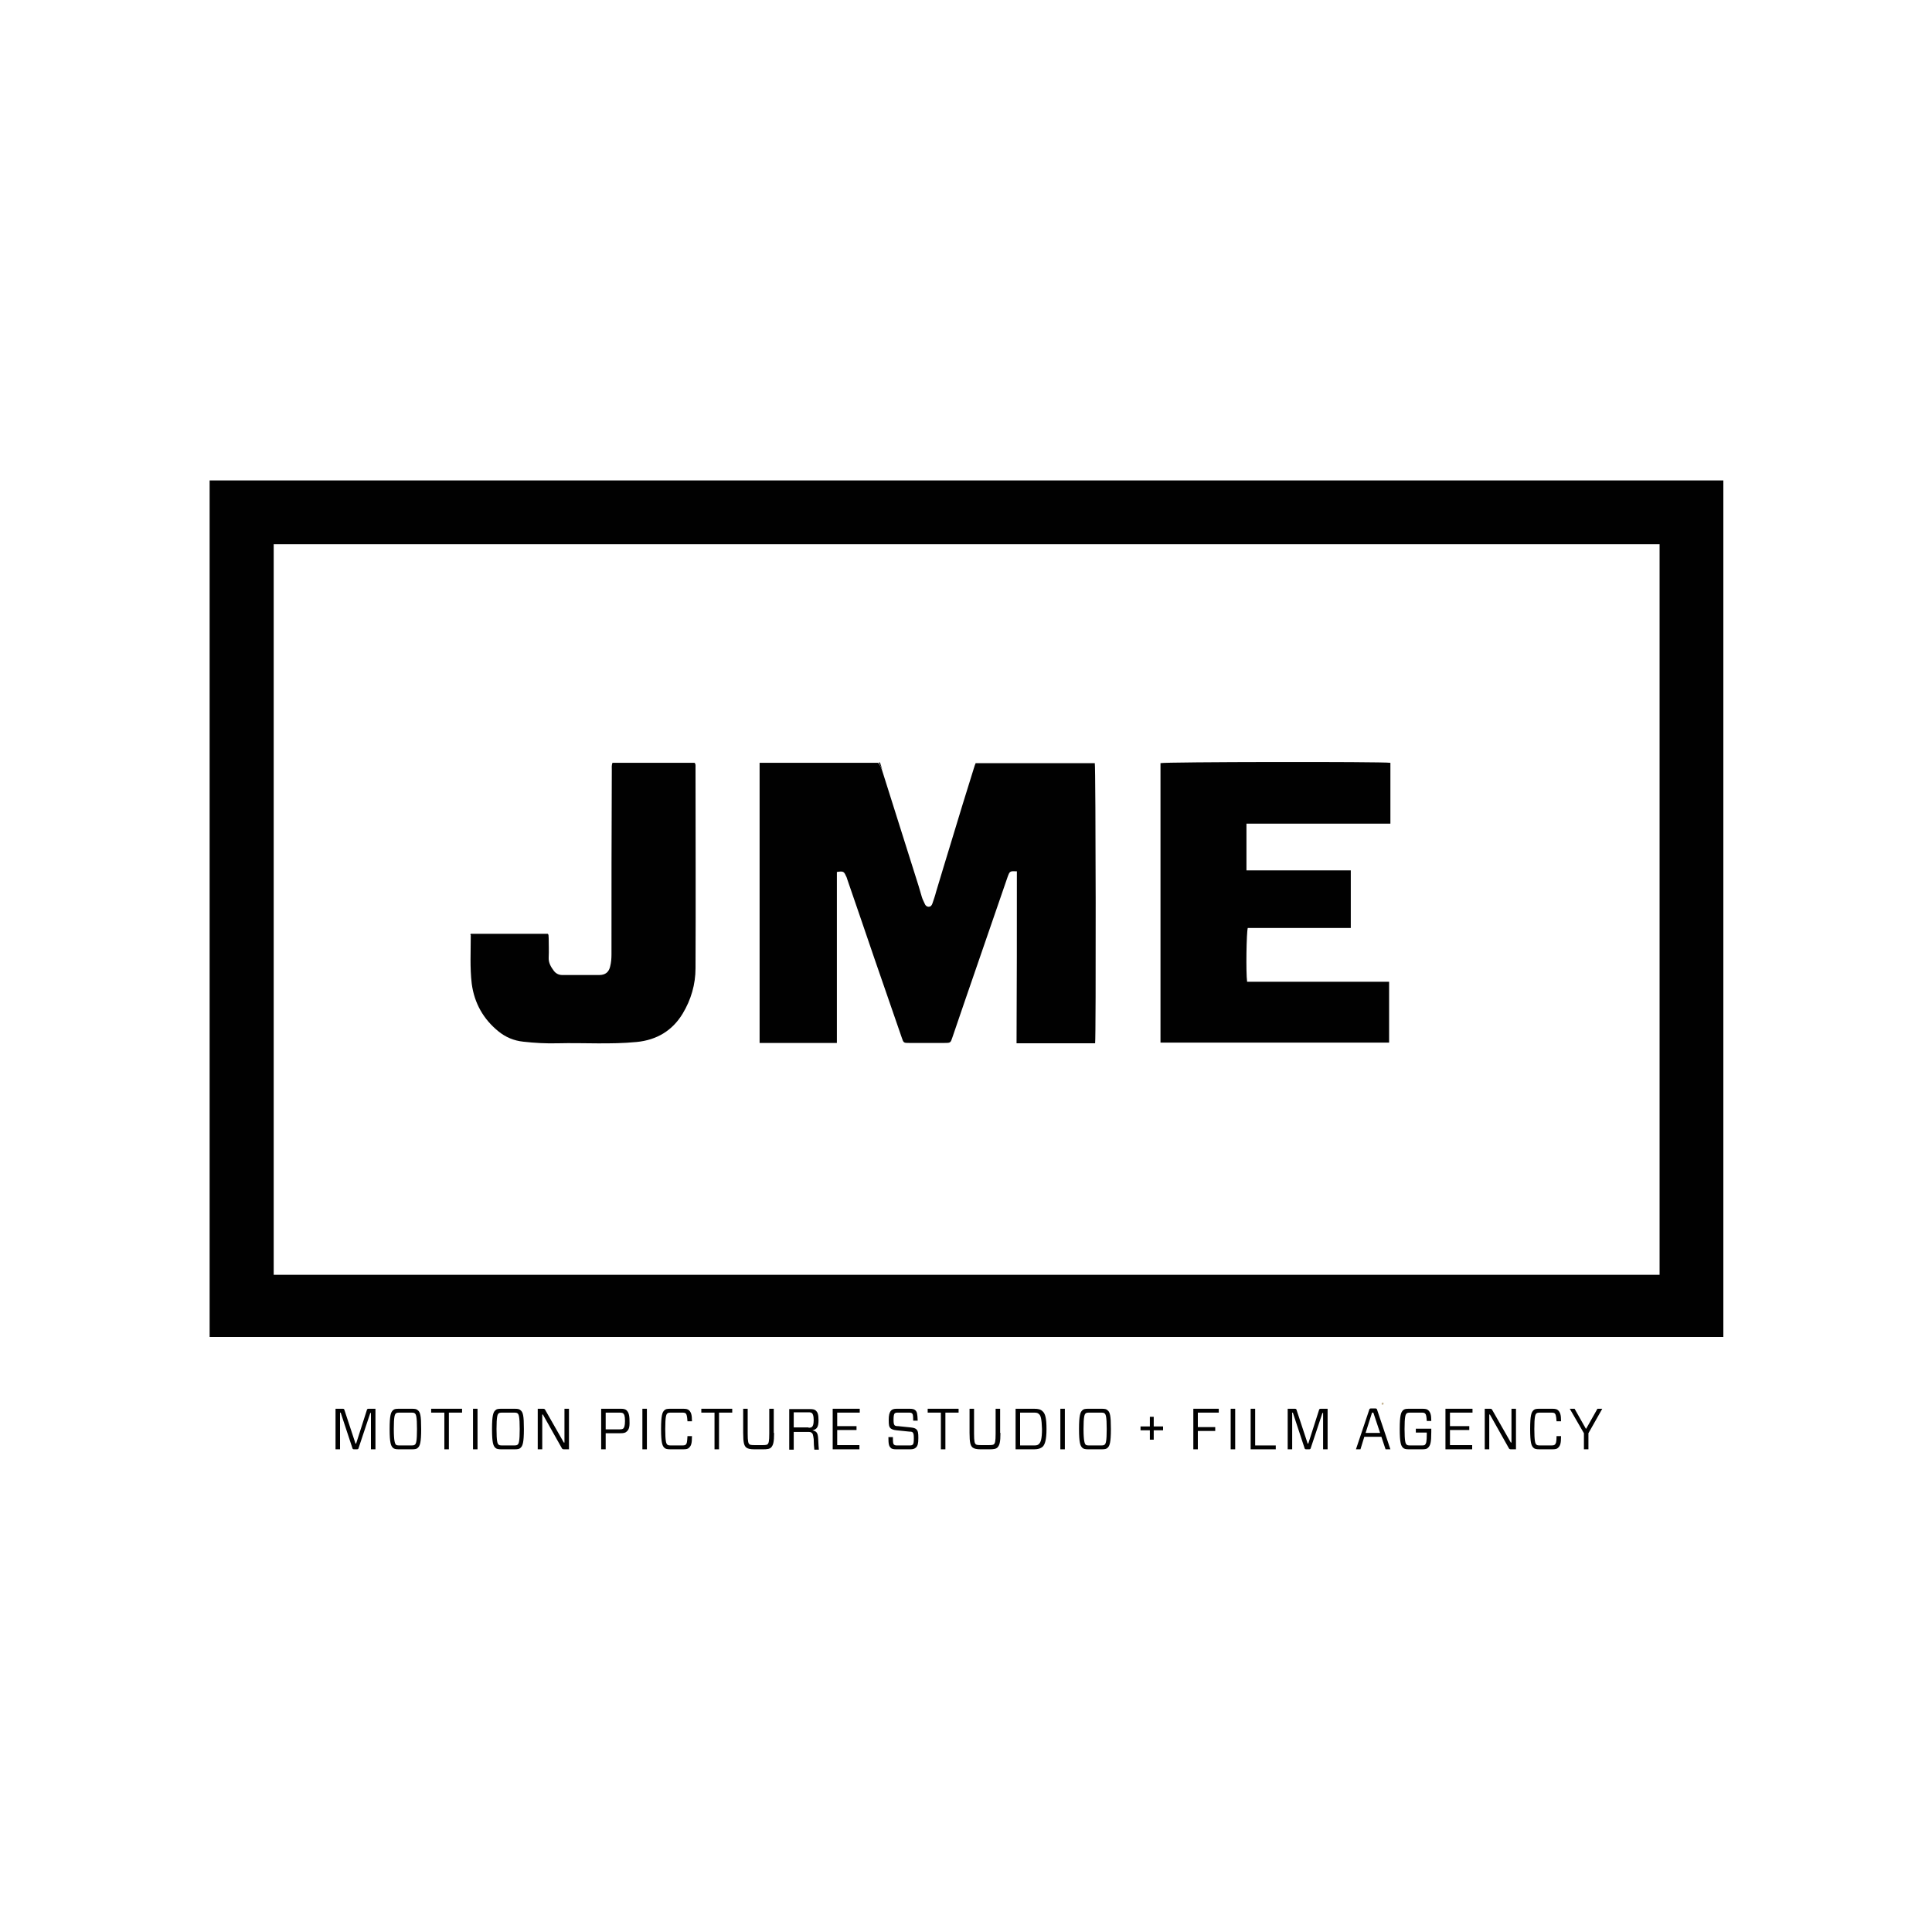 <svg xmlns="http://www.w3.org/2000/svg" xmlns:xlink="http://www.w3.org/1999/xlink" id="Layer_1" x="0" y="0" version="1.1" viewBox="0 0 600 600" xml:space="preserve" style="enable-background:new 0 0 600 600"><style type="text/css">.st0{fill:#010101}.st1{fill:#c2b18f}</style><g><path d="M65.1,415.2c0-88.7,0-177.3,0-266c156.7,0,313.4,0,470.1,0c0,88.7,0,177.3,0,266 C378.5,415.2,221.9,415.2,65.1,415.2z M515.4,169c-143.5,0-286.9,0-430.4,0c0,75.7,0,151.2,0,226.9c143.5,0,286.9,0,430.4,0 C515.4,320.2,515.4,244.6,515.4,169z" class="st0"/><path d="M429.6,436.2c-0.2,0-0.3,0-0.5,0c0-0.3-0.1-0.6,0.3-0.6C429.8,435.6,429.7,436,429.6,436.2z" class="st1"/><path d="M315.8,270.6c-2.2-0.1-2.2-0.1-2.9,1.8c-4.4,12.7-8.7,25.3-13.1,38c-1.3,3.9-2.7,7.8-4,11.7 c-0.6,1.8-0.6,1.8-2.6,1.8c-3.6,0-7.2,0-10.8,0c-1.8,0-1.8,0-2.4-1.8c-2.8-8.1-5.6-16.2-8.4-24.3c-2.8-8.3-5.7-16.6-8.5-24.8 c-0.1-0.3-0.2-0.7-0.4-1c-0.6-1.4-0.9-1.5-2.8-1.2c0,17.7,0,35.3,0,53.1c-8.1,0-16,0-24,0c0-29,0-57.9,0-87c12.3,0,24.5,0,36.8,0 c0.6,0.6,0.9,1.4,1.2,2.2c3.4,10.8,6.8,21.5,10.2,32.3c0.8,2.4,1.5,4.8,2.2,7.2c0.2,0.7,0.6,1.4,0.9,2.1c0.2,0.5,0.6,0.9,1.2,0.9 c0.7,0,1-0.5,1.2-1.1c0.4-1.2,0.8-2.3,1.1-3.5c1.6-5.2,3.1-10.4,4.7-15.5c2.3-7.7,4.7-15.4,7.1-23.1c0.1-0.4,0.3-0.9,0.5-1.4 c12.3,0,24.6,0,37,0c0.3,1.2,0.4,84.8,0.1,87c-8.1,0-16.1,0-24.4,0C315.8,306,315.8,288.4,315.8,270.6z" class="st0"/><polyline points="274 239 273.3 236.8 272.9 236.8" class="st0"/><path d="M387.1,255.8c0,4.9,0,9.6,0,14.5c10.8,0,21.5,0,32.4,0c0,6,0,11.9,0,17.9c-10.7,0-21.4,0-32,0 c-0.4,1.4-0.6,13.8-0.2,16.7c14.6,0,29.3,0,44.1,0c0,6.4,0,12.6,0,18.9c-23.6,0-47.3,0-71,0c0-28.9,0-57.9,0-86.8 c1.2-0.4,69-0.5,71.4-0.1c0,6.2,0,12.4,0,18.9c-4.9,0-9.8,0-14.7,0c-5,0-10,0-15,0C397.1,255.8,392.2,255.8,387.1,255.8z" class="st0"/><path d="M146.2,290c7.9,0,15.9,0,23.9,0c0.4,0.3,0.2,0.8,0.3,1.3c0,2,0.1,4,0,6c-0.1,1.7,0.7,3,1.6,4.2 c0.6,0.8,1.5,1.3,2.6,1.3c3.8,0,7.6,0,11.5,0c1.9,0,3-0.9,3.4-2.7c0.3-1.2,0.4-2.4,0.4-3.7c0-19.1,0-38.2,0.1-57.3 c0-0.7-0.1-1.4,0.2-2.2c8.5,0,17,0,25.5,0c0.4,0.4,0.3,0.9,0.3,1.3c0,20.8,0.1,41.6,0,62.5c0,5-1.4,9.8-4,14.1 c-3.2,5.3-8.1,8.2-14.3,8.8c-8.2,0.8-16.3,0.2-24.5,0.4c-3.6,0.1-7.2-0.1-10.7-0.5c-2.9-0.3-5.5-1.4-7.7-3.2 c-4.7-3.8-7.5-8.8-8.3-14.8c-0.6-5-0.3-10.1-0.3-15.1C146,290.2,146.1,290.2,146.2,290z" class="st0"/></g><g><path d="M116.6,450.1h-1.4v-11.3h-0.2l-3.6,10.8c-0.1,0.4-0.2,0.5-0.6,0.5h-0.8c-0.4,0-0.5-0.1-0.6-0.5l-3.6-10.9h-0.2 v11.4h-1.4v-12.6h2.2c0.4,0,0.5,0.1,0.6,0.5l3.4,10.3h0.2l3.3-10.3c0.1-0.4,0.2-0.5,0.6-0.5h2.1V450.1z" class="st0"/><path d="M127.8,437.5c1.2,0,1.6,0.1,2,0.5c0.7,0.6,1,1.5,1,5.8s-0.4,5.2-1,5.8c-0.4,0.4-0.8,0.5-2,0.5H124 c-1.1,0-1.6-0.1-2-0.5c-0.6-0.6-1-1.5-1-5.8s0.4-5.2,1-5.8c0.4-0.4,0.8-0.5,2-0.5H127.8z M122.9,448.6c0.2,0.2,0.4,0.3,1.2,0.3h3.6 c0.8,0,1-0.1,1.2-0.3c0.3-0.3,0.6-0.9,0.6-4.8s-0.3-4.5-0.6-4.8c-0.2-0.2-0.4-0.3-1.2-0.3h-3.6c-0.8,0-1,0.1-1.2,0.3 c-0.3,0.3-0.6,0.9-0.6,4.8S122.7,448.3,122.9,448.6z" class="st0"/><path d="M139.4,438.7v11.4h-1.4v-11.4h-4.1v-1.2h9.6v1.2H139.4z" class="st0"/><path d="M146.9,450.1v-12.6h1.4v12.6H146.9z" class="st0"/><path d="M159.7,437.5c1.2,0,1.6,0.1,2,0.5c0.7,0.6,1,1.5,1,5.8s-0.4,5.2-1,5.8c-0.4,0.4-0.8,0.5-2,0.5h-3.9 c-1.1,0-1.6-0.1-2-0.5c-0.6-0.6-1-1.5-1-5.8s0.4-5.2,1-5.8c0.4-0.4,0.8-0.5,2-0.5H159.7z M154.8,448.6c0.2,0.2,0.4,0.3,1.2,0.3h3.6 c0.8,0,1-0.1,1.2-0.3c0.3-0.3,0.6-0.9,0.6-4.8s-0.3-4.5-0.6-4.8c-0.2-0.2-0.4-0.3-1.2-0.3h-3.6c-0.8,0-1,0.1-1.2,0.3 c-0.3,0.3-0.6,0.9-0.6,4.8S154.5,448.3,154.8,448.6z" class="st0"/><path d="M176.7,450.1h-1.5c-0.5,0-0.6-0.1-0.8-0.5l-5.8-10.3h-0.2v10.8H167v-12.6h1.6c0.5,0,0.6,0.1,0.8,0.5l5.7,10 h0.2v-10.5h1.4V450.1z" class="st0"/><path d="M194.6,444.6c-0.4,0.4-1,0.5-1.9,0.5h-4.6v5h-1.4v-12.6h6c0.9,0,1.5,0.1,1.9,0.5c0.5,0.5,0.9,1.2,0.9,3.3 C195.6,443.4,195.2,444.1,194.6,444.6z M192.4,443.9c0.7,0,1-0.1,1.2-0.3c0.2-0.2,0.5-0.7,0.5-2.3c0-1.7-0.3-2.1-0.5-2.3 c-0.2-0.2-0.5-0.3-1.2-0.3h-4.3v5.2H192.4z" class="st0"/><path d="M199.5,450.1v-12.6h1.4v12.6H199.5z" class="st0"/><path d="M214,449.6c-0.4,0.4-0.8,0.5-2,0.5h-3.7c-1.1,0-1.6-0.1-2-0.5c-0.6-0.6-1-1.5-1-5.8s0.4-5.2,1-5.8 c0.4-0.4,0.8-0.5,2-0.5h3.7c1.1,0,1.6,0.1,2,0.5c0.6,0.6,0.9,1.3,0.9,3.4h-1.4c-0.1-1.7-0.3-2.2-0.5-2.4c-0.2-0.2-0.4-0.3-1.2-0.3 h-3.4c-0.8,0-1,0.1-1.2,0.3c-0.3,0.3-0.6,0.9-0.6,4.8s0.3,4.5,0.6,4.8c0.2,0.2,0.4,0.3,1.2,0.3h3.4c0.8,0,1-0.1,1.2-0.3 c0.3-0.3,0.4-0.7,0.5-2.6h1.4C214.9,448.4,214.6,449,214,449.6z" class="st0"/><path d="M223.3,438.7v11.4h-1.4v-11.4h-4.1v-1.2h9.6v1.2H223.3z" class="st0"/><path d="M240.4,445c0,3-0.3,3.8-0.9,4.5c-0.5,0.5-1.2,0.6-2.6,0.6h-2.6c-1.4,0-2.1-0.2-2.6-0.6 c-0.6-0.6-0.9-1.4-0.9-4.5v-7.5h1.4v7.7c0,2.5,0.2,3,0.5,3.3c0.2,0.2,0.5,0.3,1.8,0.3h2.2c1.2,0,1.5-0.1,1.7-0.3 c0.3-0.3,0.5-0.8,0.5-3.3v-7.7h1.4V445z" class="st0"/><path d="M252.1,445c-0.3-0.3-0.6-0.3-1.4-0.3h-4.2v5.5h-1.4v-12.6h6.4c0.9,0,1.5,0.1,1.9,0.5c0.5,0.5,0.8,1.1,0.8,3 c0,2.2-0.6,2.8-1.9,3.1v0c1.2,0.3,1.7,0.6,1.8,2.7c0.1,1.5,0.1,2.6,0.2,3.3h-1.4c-0.1-0.8-0.2-2-0.2-3.3 C252.5,445.5,252.4,445.2,252.1,445z M251.1,443.4c0.6,0,0.9-0.1,1.1-0.3c0.2-0.2,0.5-0.6,0.5-2.1c0-1.4-0.3-1.9-0.5-2.1 c-0.2-0.2-0.5-0.3-1.1-0.3h-4.6v4.7H251.1z" class="st0"/><path d="M266.9,450.1h-8.3v-12.6h8.4v1.2h-7v4.2h6v1.2h-6v4.7h6.9V450.1z" class="st0"/><path d="M284.5,449.5c-0.4,0.4-0.9,0.6-1.8,0.6h-4.3c-0.9,0-1.5-0.1-1.8-0.5c-0.5-0.5-0.7-1-0.7-3.3h1.4 c0,1.8,0.1,2.1,0.3,2.3c0.2,0.2,0.4,0.3,1,0.3h3.9c0.6,0,0.8-0.1,1-0.3c0.2-0.2,0.3-0.7,0.3-1.9c0-1.2-0.1-1.5-0.3-1.8 c-0.2-0.2-0.4-0.3-1.1-0.3l-3.9-0.4c-1-0.1-1.5-0.3-1.9-0.6c-0.5-0.5-0.6-1-0.6-2.6c0-1.5,0.2-2.3,0.7-2.9c0.3-0.4,0.9-0.6,1.8-0.6 h3.9c0.9,0,1.5,0.1,1.9,0.5c0.5,0.5,0.6,1,0.7,3.2h-1.4c0-1.6-0.1-2-0.3-2.2c-0.2-0.2-0.4-0.3-1-0.3h-3.5c-0.6,0-0.8,0.1-1,0.3 c-0.2,0.3-0.3,0.8-0.3,1.9c0,1.1,0.1,1.4,0.3,1.7c0.2,0.2,0.4,0.3,1.1,0.3l3.9,0.4c1,0.1,1.5,0.3,1.8,0.6c0.5,0.5,0.6,1.1,0.6,2.7 C285.2,448.3,285,449,284.5,449.5z" class="st0"/><path d="M293.6,438.7v11.4h-1.4v-11.4h-4.1v-1.2h9.6v1.2H293.6z" class="st0"/><path d="M310.7,445c0,3-0.3,3.8-0.9,4.5c-0.5,0.5-1.2,0.6-2.6,0.6h-2.6c-1.4,0-2.1-0.2-2.6-0.6 c-0.6-0.6-0.9-1.4-0.9-4.5v-7.5h1.4v7.7c0,2.5,0.2,3,0.5,3.3c0.2,0.2,0.5,0.3,1.8,0.3h2.2c1.2,0,1.5-0.1,1.7-0.3 c0.3-0.3,0.5-0.8,0.5-3.3v-7.7h1.4V445z" class="st0"/><path d="M321.1,437.5c1.4,0,2.1,0.2,2.7,0.8c0.8,0.7,1.2,2.1,1.2,5.5s-0.5,4.8-1.2,5.5c-0.6,0.5-1.3,0.8-2.7,0.8h-5.7 v-12.6H321.1z M322.7,439.2c-0.4-0.4-0.7-0.5-1.6-0.5h-4.3v10.2h4.3c0.9,0,1.2-0.1,1.6-0.5c0.5-0.5,0.9-1.5,0.9-4.6 C323.5,440.6,323.2,439.6,322.7,439.2z" class="st0"/><path d="M329.3,450.1v-12.6h1.4v12.6H329.3z" class="st0"/><path d="M342,437.5c1.2,0,1.6,0.1,2,0.5c0.7,0.6,1,1.5,1,5.8s-0.4,5.2-1,5.8c-0.4,0.4-0.8,0.5-2,0.5h-3.9 c-1.1,0-1.6-0.1-2-0.5c-0.6-0.6-1-1.5-1-5.8s0.4-5.2,1-5.8c0.4-0.4,0.8-0.5,2-0.5H342z M337.1,448.6c0.2,0.2,0.4,0.3,1.2,0.3h3.6 c0.8,0,1-0.1,1.2-0.3c0.3-0.3,0.6-0.9,0.6-4.8s-0.3-4.5-0.6-4.8c-0.2-0.2-0.4-0.3-1.2-0.3h-3.6c-0.8,0-1,0.1-1.2,0.3 c-0.3,0.3-0.6,0.9-0.6,4.8S336.9,448.3,337.1,448.6z" class="st0"/><path d="M358.3,443h2.9v1.2h-2.9v2.9h-1.2v-2.9h-2.9V443h2.9V440h1.2V443z" class="st0"/><path d="M372,438.7v4.5h5.4v1.2H372v5.7h-1.4v-12.6h7.9v1.2H372z" class="st0"/><path d="M382.2,450.1v-12.6h1.4v12.6H382.2z" class="st0"/><path d="M389.8,448.9h6.4v1.2h-7.8v-12.6h1.4V448.9z" class="st0"/><path d="M412.3,450.1h-1.4v-11.3h-0.2l-3.6,10.8c-0.1,0.4-0.2,0.5-0.6,0.5h-0.8c-0.4,0-0.5-0.1-0.6-0.5l-3.6-10.9h-0.2 v11.4h-1.4v-12.6h2.2c0.4,0,0.5,0.1,0.6,0.5l3.4,10.3h0.2l3.3-10.3c0.1-0.4,0.2-0.5,0.6-0.5h2.1V450.1z" class="st0"/><path d="M429,446.2h-5.3l-1.2,3.9h-1.4l4.1-12.2c0.1-0.4,0.2-0.5,0.7-0.5h1.1c0.5,0,0.6,0.1,0.7,0.5l4.1,12.2h-1.5 L429,446.2z M424.1,445h4.5l-2.1-6.3h-0.4L424.1,445z" class="st0"/><path d="M441.6,437.5c1.1,0,1.6,0.1,2,0.5c0.6,0.6,0.9,1.3,0.9,3.3h-1.4c-0.1-1.5-0.2-2-0.5-2.3 c-0.2-0.2-0.4-0.3-1.1-0.3H438c-0.8,0-1,0.1-1.2,0.3c-0.3,0.3-0.6,0.9-0.6,4.8s0.3,4.5,0.6,4.8c0.2,0.2,0.4,0.3,1.2,0.3h3.5 c0.8,0,1-0.1,1.1-0.3c0.3-0.3,0.5-0.8,0.5-3.3v-0.4h-3.4v-1.2h4.8v1c0,3.4-0.3,4.2-1,4.9c-0.4,0.4-0.8,0.5-2,0.5h-3.8 c-1.1,0-1.6-0.1-2-0.5c-0.6-0.6-1-1.5-1-5.8s0.4-5.2,1-5.8c0.4-0.4,0.8-0.5,2-0.5H441.6z" class="st0"/><path d="M457.2,450.1h-8.3v-12.6h8.4v1.2h-7v4.2h6v1.2h-6v4.7h6.9V450.1z" class="st0"/><path d="M470.8,450.1h-1.5c-0.5,0-0.6-0.1-0.8-0.5l-5.8-10.3h-0.2v10.8h-1.4v-12.6h1.6c0.5,0,0.6,0.1,0.8,0.5l5.7,10 h0.2v-10.5h1.4V450.1z" class="st0"/><path d="M483.9,449.6c-0.4,0.4-0.8,0.5-2,0.5h-3.7c-1.1,0-1.6-0.1-2-0.5c-0.6-0.6-1-1.5-1-5.8s0.4-5.2,1-5.8 c0.4-0.4,0.8-0.5,2-0.5h3.7c1.1,0,1.6,0.1,2,0.5c0.6,0.6,0.9,1.3,0.9,3.4h-1.4c-0.1-1.7-0.3-2.2-0.5-2.4c-0.2-0.2-0.4-0.3-1.2-0.3 h-3.4c-0.8,0-1,0.1-1.2,0.3c-0.3,0.3-0.6,0.9-0.6,4.8s0.3,4.5,0.6,4.8c0.2,0.2,0.4,0.3,1.2,0.3h3.4c0.8,0,1-0.1,1.2-0.3 c0.3-0.3,0.5-0.7,0.5-2.6h1.4C484.8,448.4,484.5,449,483.9,449.6z" class="st0"/><path d="M493.3,445.1v5h-1.4v-5l-4.4-7.6h1.5l3.5,6.2h0.1l3.5-6.2h1.5L493.3,445.1z" class="st0"/></g></svg>